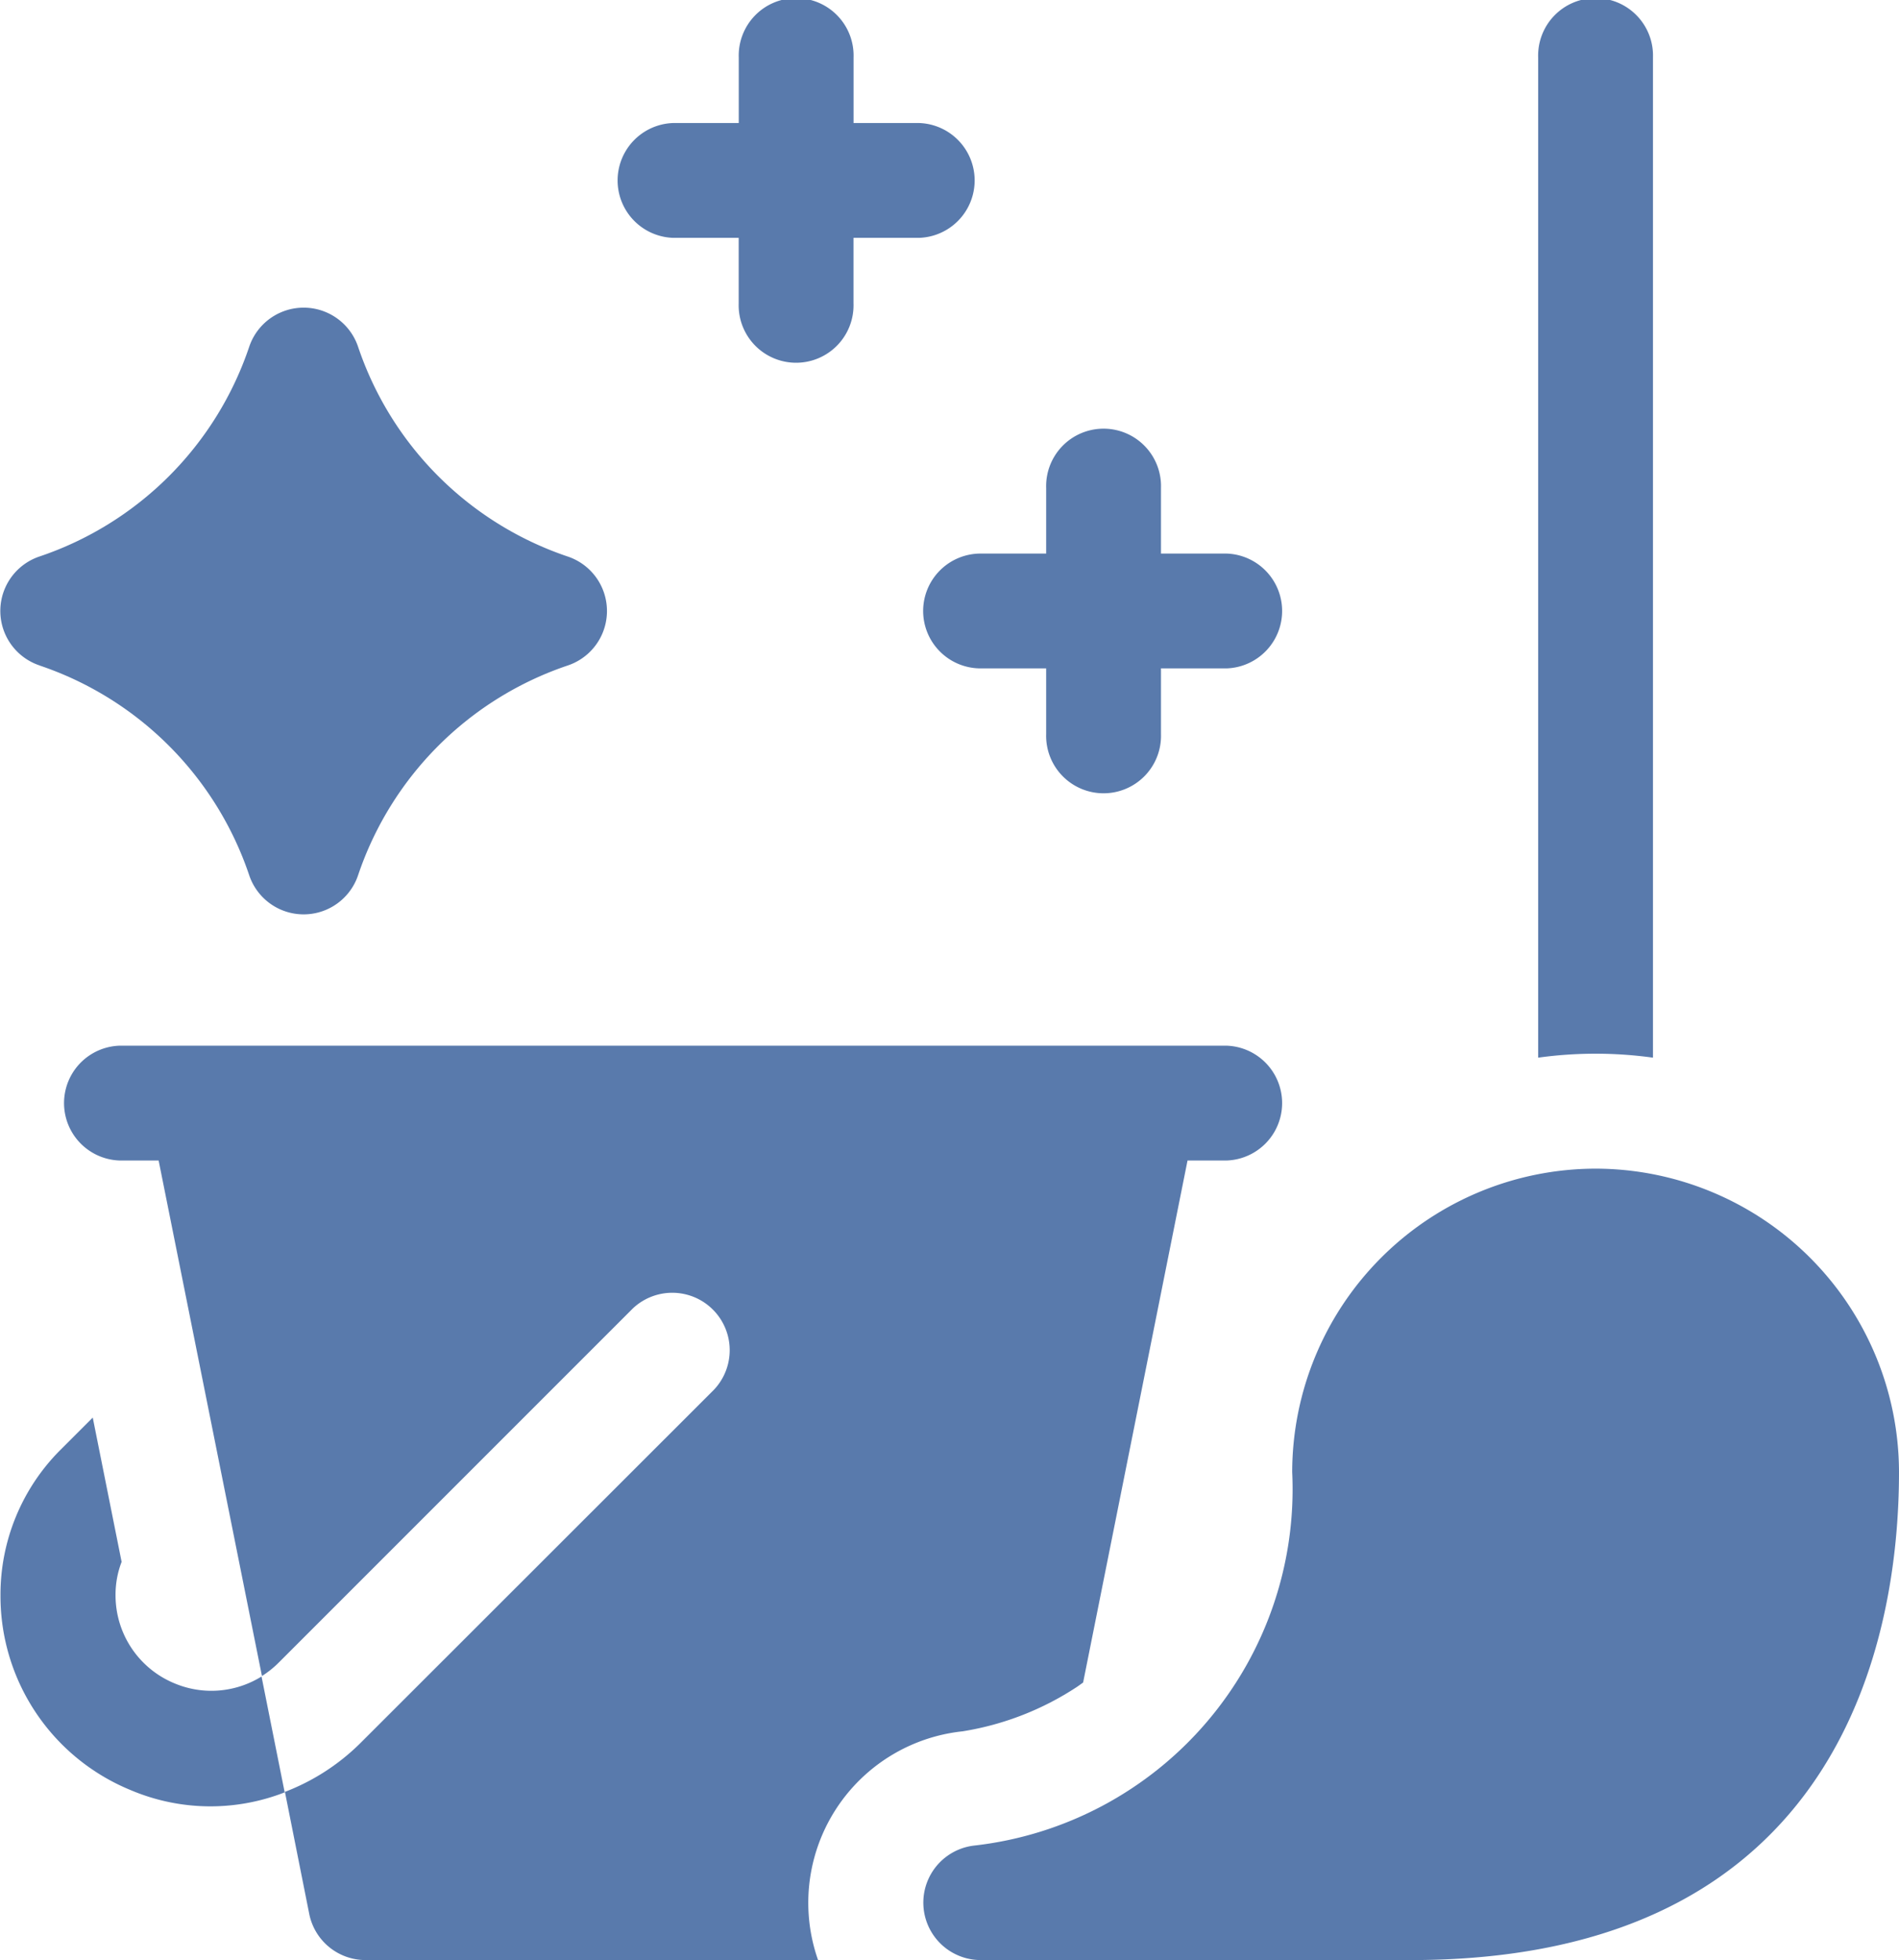 <svg xmlns="http://www.w3.org/2000/svg" width="31.245" height="32.246" viewBox="0 0 31.245 32.246">
  <g id="Group_24" data-name="Group 24" transform="translate(-7.947)">
    <path id="Path_10770" data-name="Path 10770" d="M8.6,86.223a5.49,5.49,0,0,1,3.446,3.446.945.945,0,0,0,1.794,0,5.49,5.49,0,0,1,3.446-3.446.945.945,0,0,0,0-1.794,5.49,5.49,0,0,1-3.446-3.446.945.945,0,0,0-1.794,0A5.49,5.49,0,0,1,8.6,84.428a.945.945,0,0,0,0,1.794Z" transform="translate(0 -75.274)" fill="#597aac"/>
    <path id="Path_10771" data-name="Path 10771" d="M249.119,115.435a.945.945,0,0,0,.945.945h1.079v1.079a.945.945,0,1,0,1.889,0V116.38h1.079a.945.945,0,0,0,0-1.889h-1.079v-1.079a.945.945,0,1,0-1.889,0v1.079h-1.079a.945.945,0,0,0-.945.945Z" transform="translate(-225.983 -105.384)" fill="#597aac"/>
    <path id="Path_10772" data-name="Path 10772" d="M169.731,3.913h1.079V4.992a.945.945,0,1,0,1.889,0V3.913h1.079a.945.945,0,0,0,0-1.889H172.7V.945a.945.945,0,1,0-1.889,0V2.024h-1.079a.945.945,0,0,0,0,1.889Z" transform="translate(-150.709)" fill="#597aac"/>
    <path id="Path_10773" data-name="Path 10773" d="M39,284.414a4.8,4.8,0,0,0,1.884-.732c.034-.023.066-.047.1-.071l1.718-8.588h.642a.945.945,0,0,0,0-1.889H25.131a.945.945,0,0,0,0,1.889h.642l1.7,8.481a1.584,1.584,0,0,0,.274-.219l5.826-5.826a.945.945,0,0,1,1.336,1.336L29.08,284.62a3.581,3.581,0,0,1-1.229.79l.4,2.008a.945.945,0,0,0,.926.759h7.446A2.837,2.837,0,0,1,39,284.414Z" transform="translate(-15.216 -255.931)" fill="#597aac"/>
    <path id="Path_10774" data-name="Path 10774" d="M10.977,374.66a1.566,1.566,0,0,1-.969-1.451,1.5,1.5,0,0,1,.1-.547l-.475-2.374-.526.526a3.366,3.366,0,0,0-.992,2.4,3.449,3.449,0,0,0,2.135,3.2,3.359,3.359,0,0,0,2.541.04l-.381-1.906A1.565,1.565,0,0,1,10.977,374.66Z" transform="translate(-0.16 -346.967)" fill="#597aac"/>
    <path id="Path_10775" data-name="Path 10775" d="M411.676,17.4V.945a.945.945,0,1,0-1.889,0V17.4a6.885,6.885,0,0,1,1.889,0Z" transform="translate(-376.532)" fill="#597aac"/>
    <path id="Path_10776" data-name="Path 10776" d="M260.183,305.267a5,5,0,0,0-4.992,4.992,5.9,5.9,0,0,1-5.221,6.143.945.945,0,0,0,.094,1.885h7.083c7.114,0,8.028-5.356,8.028-8.028A5,5,0,0,0,260.183,305.267Z" transform="translate(-225.983 -286.041)" fill="#597aac"/>
  </g>
</svg>
